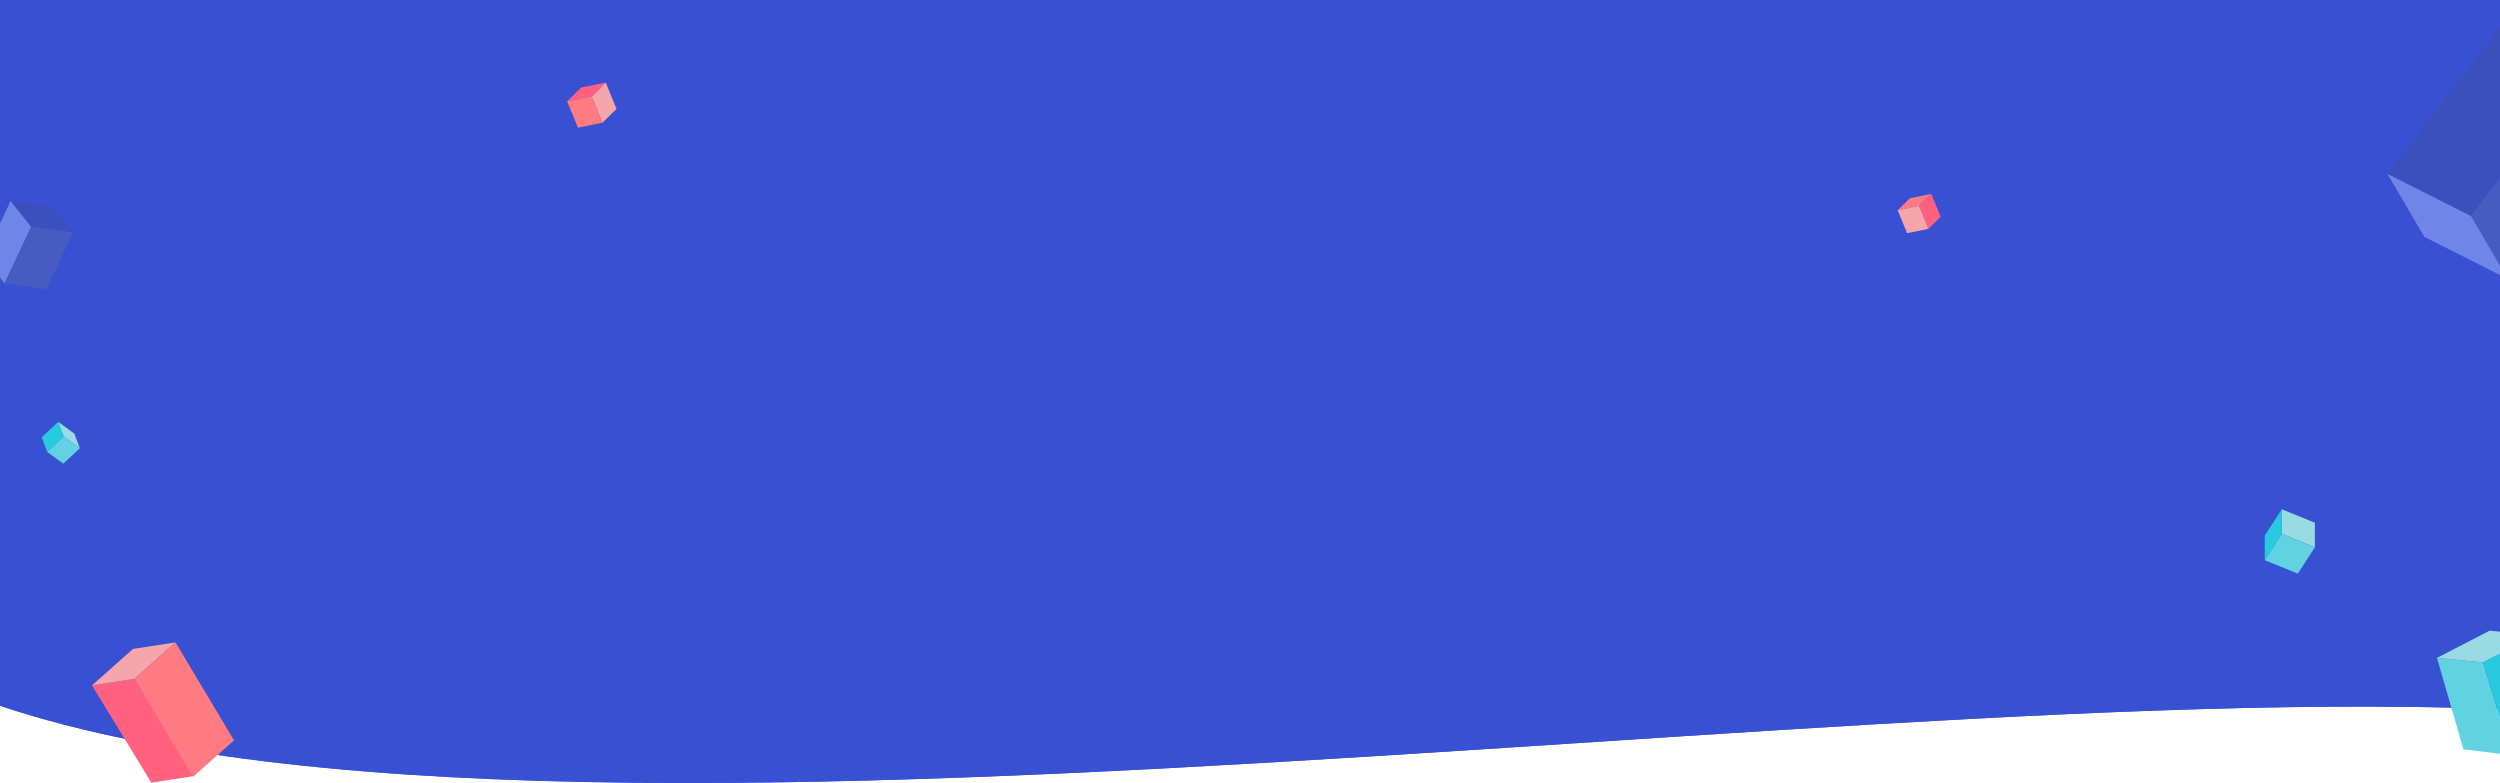 <svg width="1440" height="451" viewBox="0 0 1440 451" fill="none" xmlns="http://www.w3.org/2000/svg">
<path d="M1514 0V413.5C1109.63 372.5 203.912 545.499 -75 372.5V0H1514Z" fill="url(#paint0_linear)"/>
<path d="M1514 0V413.5C1109.63 372.5 203.912 545.499 -75 372.5V0H1514Z" fill="url(#paint1_linear)"/>
<path d="M1333.36 301.094L1333.36 315.253L1314.33 307.511L1314.33 293.353L1333.36 301.094Z" fill="#99DAE3"/>
<path d="M1314.33 293.353L1314.33 307.511L1304.51 322.656L1304.51 308.497L1314.33 293.353Z" fill="#28CAE0"/>
<path d="M1314.33 307.511L1333.36 315.253L1323.54 330.397L1304.51 322.656L1314.33 307.511Z" fill="#61D2E2"/>
<path d="M355.122 62.731L347.046 70.655L340.81 55.468L348.886 47.543L355.122 62.731Z" fill="#F6A5AB"/>
<path d="M348.886 47.543L340.81 55.468L326.674 58.342L334.75 50.417L348.886 47.543Z" fill="#FF617F"/>
<path d="M340.81 55.468L347.046 70.655L332.91 73.529L326.674 58.342L340.81 55.468Z" fill="#FF7B84"/>
<path d="M1117.82 124.91L1110.79 131.805L1105.37 118.59L1112.4 111.694L1117.82 124.91Z" fill="#FF617F"/>
<path d="M1112.4 111.694L1105.37 118.59L1093.07 121.091L1100.09 114.195L1112.4 111.694Z" fill="#FF7B84"/>
<path d="M1105.37 118.59L1110.79 131.805L1098.49 134.306L1093.07 121.09L1105.37 118.59Z" fill="#F6A5AB"/>
<path d="M1418.97 431.63L1446.31 434.912L1430.3 381.555L1403.68 378.97L1418.97 431.63Z" fill="#61D2E2"/>
<path d="M1403.67 378.971L1430.3 381.556L1460.66 365.843L1434.03 363.258L1403.67 378.971Z" fill="#99DAE3"/>
<path d="M1430.3 381.555L1446.31 434.912L1476.67 419.199L1460.66 365.843L1430.3 381.555Z" fill="#28CAE0"/>
<path d="M1511.84 71.487L1490.57 35.107L1423.2 124.294L1444.47 160.675L1511.84 71.487Z" fill="#485BC2"/>
<path d="M1444.47 160.674L1423.2 124.294L1375.12 100.035L1396.39 136.416L1444.47 160.674Z" fill="#7184E7"/>
<path d="M1423.2 124.294L1491.5 35.508L1443.42 11.25L1375.12 100.036L1423.2 124.294Z" fill="#3B50BD"/>
<path d="M87.161 450.798L111.61 447.031L77.449 391.016L53 394.784L87.161 450.798Z" fill="#FF617F"/>
<path d="M53 394.784L77.449 391.016L101.06 370L76.612 373.768L53 394.784Z" fill="#F6A5AB"/>
<path d="M77.449 391.016L111.192 447.449L134.803 426.433L101.061 370L77.449 391.016Z" fill="#FF7B84"/>
<path d="M24 251.9L27.204 260.301L36.744 251.401L33.541 243L24 251.9Z" fill="#28CAE0"/>
<path d="M33.541 243L36.745 251.401L46 258.165L42.796 249.764L33.541 243Z" fill="#99DAE3"/>
<path d="M36.744 251.401L27.203 260.301L36.459 267.065L46 258.165L36.744 251.401Z" fill="#61D2E2"/>
<path d="M-9.212 148.302L2.644 163.215L17.992 130.622L6.136 115.709L-9.212 148.302Z" fill="#7184E7"/>
<path d="M6.136 115.709L17.992 130.622L41.999 133.976L30.142 119.063L6.136 115.709Z" fill="#3B50BD"/>
<path d="M17.992 130.622L2.644 163.215L26.651 166.568L41.999 133.976L17.992 130.622Z" fill="#485BC2"/>
<defs>
<linearGradient id="paint0_linear" x1="218.856" y1="-303.488" x2="1053.92" y2="317.69" gradientUnits="userSpaceOnUse">
<stop stop-color="#586FE6"/>
<stop offset="1" stop-color="#3851D3"/>
</linearGradient>
<linearGradient id="paint1_linear" x1="795" y1="507.5" x2="813.5" y2="719.5" gradientUnits="userSpaceOnUse">
<stop stop-color="#3851D3"/>
<stop offset="1" stop-color="#2A3EA7"/>
</linearGradient>
</defs>
</svg>
